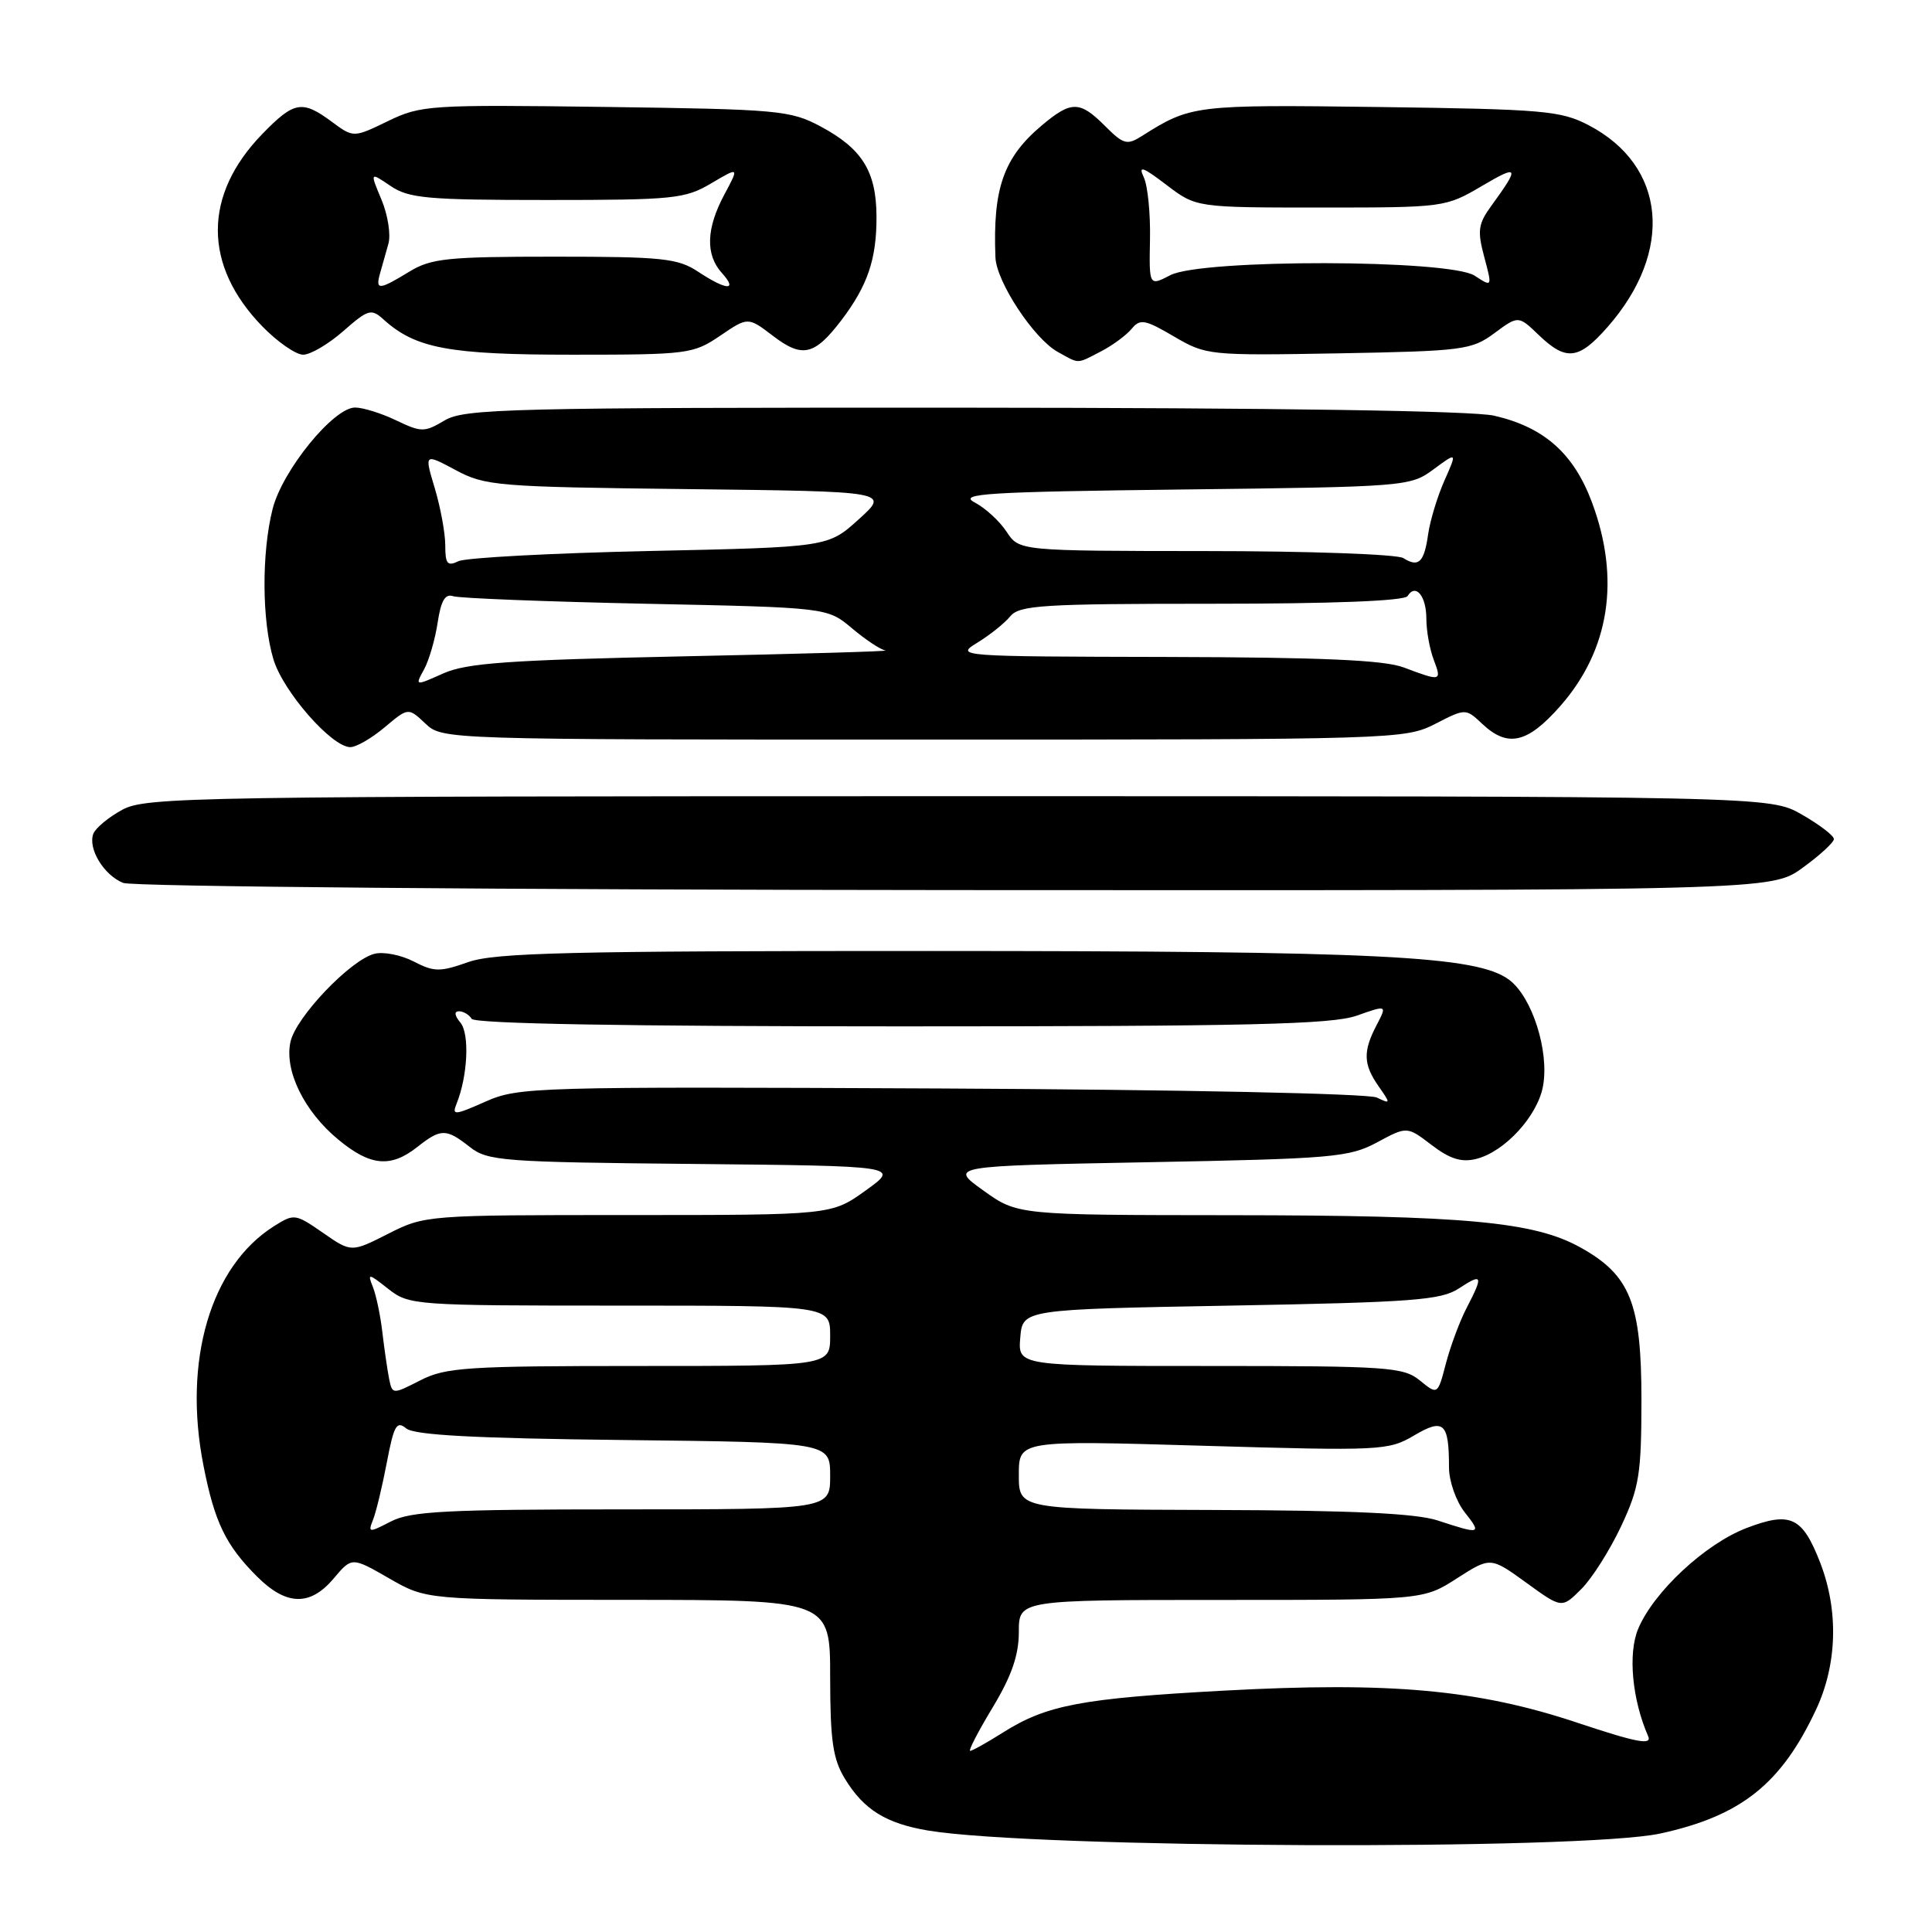 <?xml version="1.0" encoding="UTF-8" standalone="no"?>
<!DOCTYPE svg PUBLIC "-//W3C//DTD SVG 1.1//EN" "http://www.w3.org/Graphics/SVG/1.1/DTD/svg11.dtd" >
<svg xmlns="http://www.w3.org/2000/svg" xmlns:xlink="http://www.w3.org/1999/xlink" version="1.1" viewBox="0 0 256 256">
 <g >
 <path fill="currentColor"
d=" M 220.00 242.95 C 230.71 240.62 236.03 236.38 240.65 226.50 C 243.44 220.52 243.64 213.44 241.20 207.10 C 238.83 200.98 237.27 200.24 231.43 202.47 C 225.94 204.57 219.09 210.95 217.05 215.87 C 215.70 219.14 216.27 225.22 218.39 230.06 C 218.92 231.28 216.87 230.89 209.10 228.30 C 195.85 223.87 184.27 222.82 162.12 224.02 C 143.26 225.05 138.67 225.92 132.88 229.58 C 130.77 230.91 128.82 232.00 128.55 232.00 C 128.28 232.00 129.62 229.41 131.53 226.25 C 134.04 222.09 135.00 219.32 135.00 216.25 C 135.00 212.00 135.00 212.00 161.80 212.00 C 188.60 212.00 188.60 212.00 193.05 209.14 C 197.50 206.29 197.50 206.29 202.23 209.71 C 206.95 213.14 206.95 213.14 209.54 210.55 C 210.96 209.13 213.33 205.38 214.81 202.23 C 217.21 197.11 217.49 195.33 217.50 185.50 C 217.50 172.64 216.02 168.95 209.37 165.27 C 203.25 161.88 194.12 161.04 163.16 161.02 C 134.83 161.00 134.83 161.00 130.30 157.75 C 125.77 154.50 125.77 154.50 152.13 154.00 C 176.61 153.54 178.78 153.35 182.47 151.37 C 186.44 149.23 186.44 149.23 189.71 151.73 C 192.14 153.58 193.66 154.05 195.62 153.56 C 199.40 152.61 203.75 147.86 204.46 143.90 C 205.30 139.27 203.01 132.09 199.97 129.83 C 195.72 126.65 182.98 126.02 123.38 126.01 C 75.41 126.00 65.58 126.24 62.05 127.48 C 58.29 128.81 57.52 128.80 54.81 127.40 C 53.15 126.54 50.82 126.08 49.63 126.38 C 46.45 127.18 39.21 134.76 38.49 138.05 C 37.65 141.86 40.31 147.29 44.86 151.03 C 49.07 154.51 51.77 154.76 55.27 152.00 C 58.43 149.51 59.11 149.51 62.25 151.98 C 64.61 153.84 66.59 153.99 92.00 154.23 C 119.23 154.50 119.23 154.50 114.70 157.75 C 110.17 161.00 110.17 161.00 83.26 161.00 C 56.59 161.00 56.29 161.02 51.44 163.48 C 46.55 165.96 46.55 165.96 42.79 163.35 C 39.12 160.81 38.97 160.79 36.27 162.50 C 27.90 167.80 24.22 180.30 26.96 194.19 C 28.43 201.70 29.91 204.75 34.05 208.89 C 37.93 212.78 41.10 212.86 44.22 209.15 C 46.62 206.30 46.62 206.30 51.56 209.14 C 56.50 211.98 56.50 211.98 83.25 211.99 C 110.00 212.00 110.00 212.00 110.00 222.25 C 110.01 230.65 110.36 233.08 111.96 235.70 C 114.46 239.80 117.40 241.62 123.00 242.56 C 137.21 244.92 209.61 245.21 220.00 242.95 Z  M 238.85 114.99 C 241.13 113.34 243.00 111.62 243.00 111.18 C 243.00 110.73 241.09 109.27 238.75 107.93 C 234.50 105.50 234.50 105.50 127.00 105.50 C 25.32 105.50 19.32 105.60 16.20 107.30 C 14.38 108.29 12.66 109.72 12.37 110.47 C 11.62 112.43 13.75 115.96 16.32 116.99 C 17.52 117.48 66.83 117.90 126.60 117.94 C 234.70 118.00 234.70 118.00 238.85 114.99 Z  M 50.97 96.37 C 54.10 93.74 54.10 93.74 56.36 95.87 C 58.63 98.00 58.72 98.00 122.35 98.00 C 184.87 98.00 186.16 97.96 190.15 95.93 C 194.21 93.85 194.21 93.85 196.42 95.93 C 199.79 99.09 202.39 98.50 206.74 93.56 C 213.28 86.13 214.74 76.71 210.93 66.53 C 208.51 60.07 204.59 56.60 197.98 55.08 C 195.15 54.43 169.27 54.04 127.65 54.02 C 67.47 54.00 61.56 54.15 58.93 55.70 C 56.23 57.30 55.85 57.30 52.49 55.70 C 50.54 54.76 48.09 54.00 47.05 54.00 C 44.19 54.00 37.40 62.35 36.12 67.45 C 34.65 73.28 34.70 82.26 36.23 87.36 C 37.51 91.63 43.96 99.00 46.42 99.00 C 47.21 99.00 49.25 97.82 50.97 96.37 Z  M 145.87 46.57 C 147.40 45.78 149.22 44.44 149.93 43.59 C 151.07 42.21 151.69 42.32 155.55 44.58 C 159.83 47.09 160.18 47.12 177.37 46.82 C 193.88 46.52 195.01 46.37 198.01 44.15 C 201.19 41.80 201.19 41.80 203.90 44.40 C 207.53 47.88 209.19 47.68 213.02 43.32 C 221.84 33.27 220.78 21.95 210.50 16.59 C 206.83 14.67 204.53 14.47 182.73 14.18 C 158.26 13.86 157.79 13.92 151.31 18.02 C 149.34 19.27 148.87 19.14 146.43 16.70 C 143.07 13.34 141.95 13.33 138.04 16.62 C 132.98 20.88 131.54 24.96 131.90 34.10 C 132.02 37.33 136.99 44.87 140.14 46.62 C 143.08 48.25 142.60 48.26 145.87 46.57 Z  M 45.49 43.87 C 48.79 40.98 49.19 40.86 50.82 42.33 C 55.06 46.17 59.49 47.00 75.83 47.00 C 91.14 47.00 91.85 46.91 95.42 44.49 C 99.11 41.98 99.11 41.98 102.43 44.51 C 106.30 47.47 107.92 47.10 111.45 42.48 C 114.97 37.86 116.17 34.32 116.14 28.66 C 116.11 22.71 114.24 19.70 108.74 16.76 C 104.73 14.62 103.19 14.48 80.23 14.17 C 56.89 13.86 55.78 13.93 51.40 16.05 C 46.84 18.26 46.84 18.26 43.96 16.13 C 40.04 13.23 38.98 13.41 34.76 17.75 C 26.90 25.84 26.90 35.16 34.76 43.25 C 36.77 45.31 39.20 47.00 40.17 47.00 C 41.14 47.00 43.53 45.59 45.49 43.87 Z  M 49.44 201.35 C 49.84 200.33 50.66 196.92 51.26 193.77 C 52.19 188.88 52.56 188.22 53.82 189.27 C 54.89 190.16 62.88 190.59 82.65 190.81 C 110.00 191.12 110.00 191.12 110.00 195.56 C 110.00 200.00 110.00 200.00 82.45 200.00 C 59.14 200.00 54.42 200.25 51.80 201.60 C 48.86 203.12 48.74 203.11 49.44 201.35 Z  M 190.50 201.47 C 187.64 200.53 179.19 200.13 160.75 200.08 C 135.00 200.00 135.00 200.00 135.00 195.43 C 135.00 190.85 135.00 190.85 159.42 191.57 C 182.99 192.26 183.97 192.21 187.35 190.22 C 191.31 187.88 192.00 188.50 192.00 194.45 C 192.00 196.25 192.93 198.91 194.07 200.37 C 196.38 203.29 196.20 203.35 190.50 201.47 Z  M 51.55 182.65 C 51.32 181.47 50.92 178.70 50.66 176.50 C 50.41 174.30 49.84 171.61 49.41 170.53 C 48.67 168.68 48.80 168.70 51.44 170.78 C 54.21 172.95 54.85 173.00 82.13 173.00 C 110.00 173.00 110.00 173.00 110.00 177.00 C 110.00 181.00 110.00 181.00 84.71 181.00 C 61.86 181.00 59.06 181.18 55.70 182.90 C 51.99 184.79 51.99 184.79 51.55 182.65 Z  M 188.14 182.92 C 185.95 181.14 183.93 181.00 160.33 181.00 C 134.88 181.00 134.88 181.00 135.19 177.25 C 135.50 173.50 135.50 173.50 163.05 173.00 C 187.20 172.56 190.93 172.28 193.30 170.73 C 196.45 168.66 196.58 168.98 194.34 173.30 C 193.42 175.06 192.19 178.38 191.59 180.67 C 190.50 184.84 190.50 184.84 188.14 182.92 Z  M 60.50 146.24 C 61.98 142.57 62.24 137.00 61.01 135.51 C 60.22 134.56 60.15 134.00 60.82 134.00 C 61.40 134.00 62.16 134.45 62.50 135.00 C 62.90 135.65 82.97 136.00 119.43 136.00 C 165.53 136.00 176.48 135.74 179.77 134.58 C 183.80 133.16 183.80 133.16 182.41 135.83 C 180.58 139.32 180.64 141.04 182.68 143.95 C 184.29 146.26 184.28 146.31 182.43 145.43 C 181.34 144.90 156.25 144.38 124.68 144.23 C 70.67 143.98 68.72 144.03 64.33 145.97 C 60.20 147.80 59.86 147.82 60.50 146.24 Z  M 56.19 88.70 C 56.85 87.49 57.66 84.70 57.99 82.50 C 58.43 79.59 58.98 78.64 60.04 79.00 C 60.84 79.27 72.33 79.72 85.56 80.00 C 109.62 80.50 109.62 80.50 112.89 83.25 C 114.68 84.76 116.68 86.09 117.33 86.19 C 117.97 86.30 105.90 86.65 90.50 86.97 C 67.38 87.46 61.84 87.85 58.74 89.23 C 54.98 90.91 54.98 90.91 56.19 88.70 Z  M 186.00 88.44 C 183.41 87.46 175.18 87.10 154.50 87.05 C 126.91 86.99 126.54 86.97 129.50 85.16 C 131.15 84.15 133.12 82.58 133.87 81.66 C 135.09 80.19 138.18 80.00 160.56 80.00 C 176.63 80.00 186.11 79.63 186.51 78.98 C 187.58 77.25 189.00 78.97 189.00 81.99 C 189.00 83.58 189.44 86.02 189.98 87.43 C 191.06 90.29 190.96 90.31 186.00 88.44 Z  M 59.00 72.27 C 59.00 70.64 58.37 67.24 57.61 64.69 C 56.22 60.07 56.22 60.07 60.36 62.28 C 64.29 64.39 65.86 64.52 91.19 64.81 C 117.87 65.12 117.87 65.12 113.79 68.81 C 109.71 72.50 109.71 72.50 86.10 73.01 C 73.12 73.29 61.71 73.90 60.75 74.36 C 59.29 75.07 59.00 74.73 59.00 72.27 Z  M 185.95 73.95 C 185.15 73.44 173.37 73.02 159.77 73.02 C 135.05 73.00 135.05 73.00 133.38 70.46 C 132.46 69.06 130.56 67.31 129.14 66.57 C 126.93 65.41 130.70 65.17 156.70 64.86 C 186.33 64.51 186.88 64.46 189.95 62.19 C 193.08 59.88 193.08 59.88 191.39 63.69 C 190.46 65.79 189.50 68.97 189.24 70.76 C 188.71 74.53 187.98 75.23 185.95 73.95 Z  M 152.38 31.71 C 152.45 28.29 152.08 24.60 151.56 23.50 C 150.80 21.89 151.38 22.08 154.56 24.50 C 158.50 27.50 158.50 27.50 175.00 27.50 C 191.37 27.50 191.54 27.48 196.38 24.63 C 201.26 21.76 201.40 22.06 197.61 27.27 C 195.86 29.67 195.74 30.57 196.67 34.05 C 197.74 38.06 197.74 38.06 195.40 36.53 C 192.09 34.36 159.26 34.30 155.08 36.46 C 152.26 37.92 152.26 37.92 152.38 31.71 Z  M 50.35 36.25 C 50.62 35.29 51.12 33.52 51.46 32.32 C 51.81 31.13 51.40 28.49 50.55 26.46 C 49.01 22.78 49.01 22.78 51.75 24.64 C 54.18 26.28 56.59 26.50 72.50 26.50 C 89.26 26.50 90.76 26.35 94.23 24.30 C 97.95 22.10 97.95 22.10 95.98 25.78 C 93.57 30.28 93.46 33.74 95.65 36.17 C 97.83 38.58 96.26 38.49 92.50 36.00 C 89.82 34.23 87.79 34.01 73.50 34.01 C 59.27 34.01 57.14 34.23 54.23 36.00 C 50.22 38.45 49.73 38.48 50.35 36.25 Z "/>
</g>
</svg>